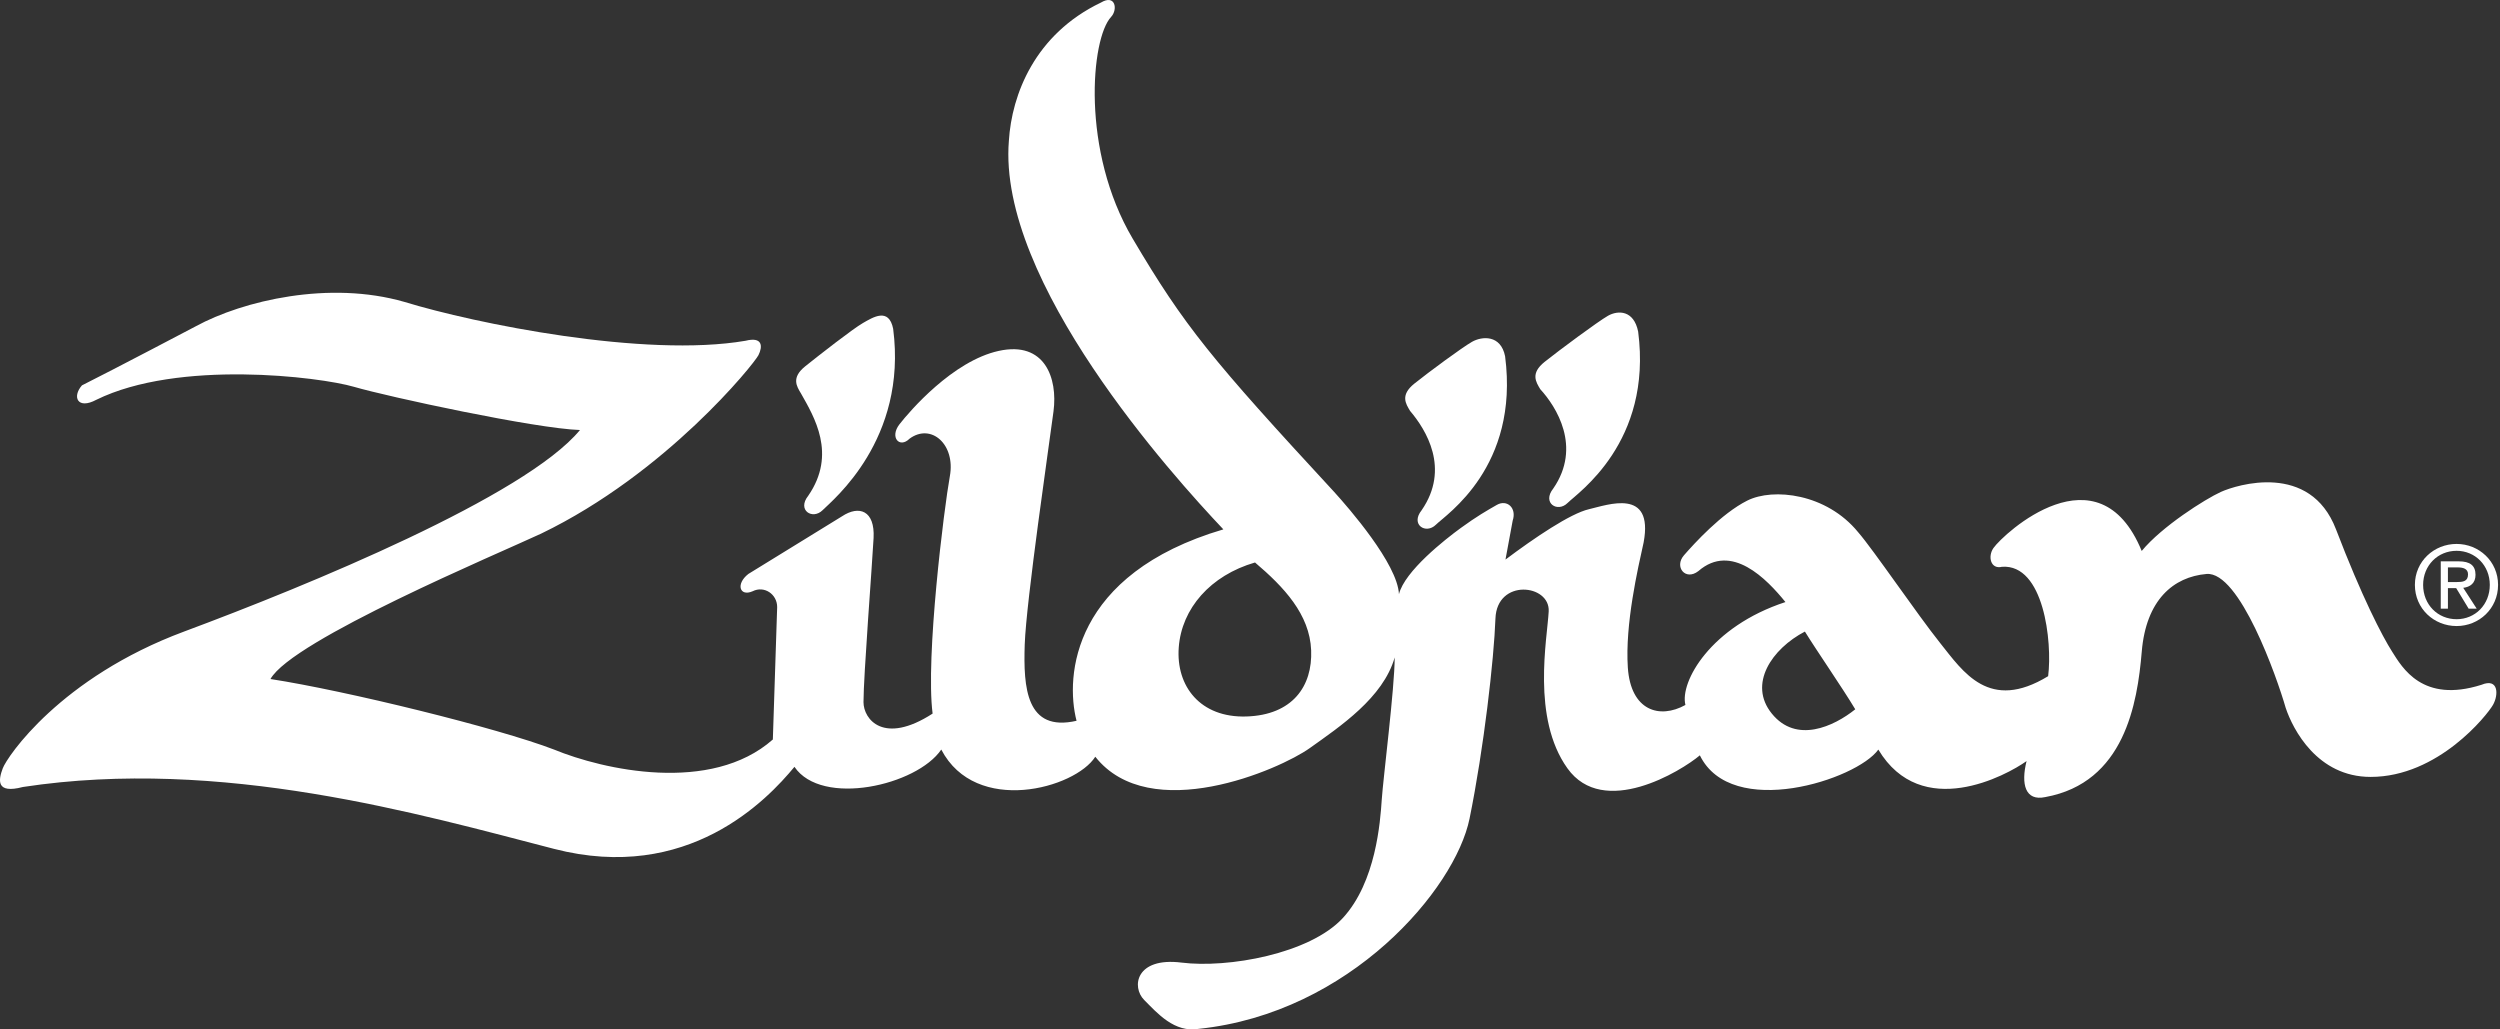<svg width="136" height="56" viewBox="0 0 136 56" fill="white" xmlns="http://www.w3.org/2000/svg">
  <rect x="0" y="0" width="136" height="56" fill="#333333" stroke="none"/>
  <path
    fill-rule="evenodd"
    clip-rule="evenodd"
    d="M43.968 26.969C43.341 27.753 44.203 28.3 44.751 27.753C45.299 27.204 49.371 23.915 48.588 17.886C48.352 16.711 47.491 17.259 46.943 17.573C46.396 17.886 44.594 19.295 43.811 19.921C43.028 20.548 43.341 21.017 43.577 21.41C44.282 22.663 45.535 24.699 43.968 26.969ZM77.337 27.757C76.708 28.54 77.571 29.089 78.118 28.54C78.665 27.993 82.66 25.408 81.877 19.379C81.641 18.204 80.624 18.283 80.075 18.596C79.528 18.909 77.726 20.24 76.944 20.866C76.159 21.494 76.474 21.963 76.708 22.353C77.571 23.372 78.901 25.486 77.337 27.757ZM84.497 26.576C83.87 27.359 84.732 27.909 85.279 27.359C85.827 26.811 89.899 24.071 89.116 18.041C88.881 16.867 88.02 16.867 87.471 17.18C86.924 17.493 84.81 19.06 84.027 19.686C83.244 20.312 83.556 20.781 83.791 21.173C84.653 22.114 86.063 24.306 84.497 26.576Z" />
  <path
    fill-rule="evenodd"
    clip-rule="evenodd"
    d="M134.988 37.254C131.778 38.272 130.681 36.314 130.134 35.454C129.585 34.592 128.489 32.478 127.079 28.798C125.67 25.117 121.678 26.37 120.815 26.761C119.955 27.153 117.605 28.641 116.509 29.972C114.159 24.255 108.99 29.032 108.443 29.814C108.125 30.268 108.286 30.989 108.913 30.833C111.183 30.677 111.654 34.905 111.419 36.784C108.207 38.742 106.798 36.55 105.546 34.983C104.293 33.417 101.905 29.894 101.083 28.953C99.36 26.84 96.462 26.526 95.054 27.231C93.645 27.937 92.156 29.58 91.608 30.207C91.061 30.834 91.687 31.615 92.391 31.068C94.193 29.502 96.11 31.498 97.128 32.752C93.055 34.083 91.372 37.097 91.687 38.35C90.277 39.133 88.711 38.664 88.554 36.314C88.396 33.965 89.102 30.911 89.415 29.501C89.964 26.525 87.458 27.465 86.439 27.701C85.421 27.936 83.463 29.267 81.898 30.441L82.289 28.327C82.524 27.623 81.975 27.153 81.428 27.466C80.881 27.779 80.333 28.092 79.471 28.719C78.609 29.346 76.416 31.068 76.103 32.322C76.026 30.677 73.362 27.623 72.579 26.761C65.924 19.557 64.436 17.755 61.617 12.98C58.798 8.203 59.347 2.095 60.443 0.921C60.821 0.517 60.678 -0.332 59.894 0.138C56.292 1.861 55.039 5.15 54.883 7.655C54.257 15.329 63.81 25.9 66.551 28.798C58.329 31.225 57.937 36.784 58.564 39.211C55.824 39.839 55.667 37.411 55.745 35.062C55.824 32.712 57.076 24.177 57.311 22.375C57.547 20.575 56.842 18.539 54.335 19.088C51.829 19.636 49.481 22.375 48.932 23.08C48.384 23.785 48.932 24.412 49.481 23.863C50.655 23.002 51.986 24.177 51.673 25.899C51.36 27.622 50.342 35.766 50.734 38.819C48.071 40.543 46.974 39.133 46.974 38.193C46.974 36.783 47.444 30.755 47.523 29.266C47.601 27.779 46.741 27.465 45.801 28.09L40.711 31.223C40.006 31.771 40.242 32.476 40.946 32.163C41.573 31.849 42.278 32.32 42.278 33.025L42.043 40.228C38.676 43.204 32.803 41.873 30.14 40.776C27.087 39.602 18.787 37.566 14.714 36.939C15.889 34.825 27.086 30.127 29.436 29.03C36.248 25.742 41.025 19.791 41.26 19.321C41.495 18.851 41.495 18.302 40.555 18.538C35.075 19.477 25.833 17.599 21.997 16.423C17.925 15.249 13.228 16.346 10.643 17.754C10.643 17.754 6.179 20.104 4.458 20.964C3.909 21.591 4.222 22.295 5.241 21.748C9.704 19.555 17.378 20.496 19.257 21.043C21.137 21.591 29.124 23.314 31.551 23.393C28.575 26.995 16.752 31.849 10.017 34.355C3.282 36.86 0.386 41.167 0.151 41.794C-0.084 42.421 -0.241 43.204 1.247 42.812C12.053 41.167 22.859 44.299 30.141 46.179C37.423 48.058 41.731 43.516 43.218 41.716C44.705 43.908 49.874 42.734 51.205 40.776C53.084 44.379 58.488 42.89 59.584 41.167C62.559 44.926 69.606 41.873 71.251 40.697C72.895 39.524 75.245 37.957 75.871 35.765C75.871 37.408 75.244 42.342 75.166 43.516C75.088 44.691 74.854 47.98 73.052 49.938C71.251 51.895 66.788 52.679 64.281 52.366C61.776 52.052 61.541 53.697 62.246 54.401C62.95 55.106 63.89 56.202 65.221 55.968C73.444 55.106 79.158 48.373 79.943 44.536C80.725 40.698 81.274 35.844 81.352 33.651C81.43 31.459 84.328 31.771 84.249 33.26C84.171 34.747 83.308 39.054 85.267 41.795C87.224 44.537 91.453 41.952 92.472 41.09C94.195 44.615 101.006 42.422 102.181 40.777C104.529 44.692 109.151 42.186 110.245 41.403C109.933 42.656 110.168 43.596 111.264 43.361C115.571 42.578 116.275 38.271 116.511 35.453C116.745 32.634 118.234 31.381 120.034 31.224C121.834 31.067 123.871 36.862 124.341 38.506C124.733 39.681 126.064 42.264 128.962 42.264C132.642 42.264 135.303 38.897 135.617 38.349C135.929 37.803 135.929 36.862 134.988 37.254ZM67.804 38.977C65.298 39.055 63.967 37.333 64.124 35.219C64.28 33.105 65.846 31.303 68.273 30.599C69.84 31.93 71.249 33.418 71.327 35.375C71.406 37.333 70.31 38.898 67.804 38.977ZM96.387 38.82C95.084 37.213 96.387 35.297 98.186 34.357C98.812 35.375 100.222 37.411 100.926 38.586C99.753 39.526 97.717 40.465 96.387 38.82Z" />
  <path
    fill-rule="evenodd"
    clip-rule="evenodd"
    d="M133.639 29.59C132.409 29.59 131.37 30.536 131.37 31.818C131.37 33.113 132.409 34.057 133.639 34.057C134.856 34.057 135.895 33.113 135.895 31.818C135.895 30.537 134.857 29.59 133.639 29.59ZM133.639 33.685C132.616 33.685 131.818 32.894 131.818 31.818C131.818 30.761 132.616 29.964 133.639 29.964C134.649 29.964 135.445 30.761 135.445 31.818C135.445 32.894 134.649 33.685 133.639 33.685Z" />
  <path
    fill-rule="evenodd"
    clip-rule="evenodd"
    d="M134 31.978C134.378 31.931 134.668 31.729 134.668 31.27C134.668 30.761 134.367 30.537 133.757 30.537H132.777V33.113H133.167V31.994H133.616L134.295 33.113H134.733L134 31.978ZM133.167 31.664V30.867H133.699C133.97 30.867 134.261 30.926 134.261 31.245C134.261 31.641 133.965 31.664 133.634 31.664H133.167Z" />
</svg>
